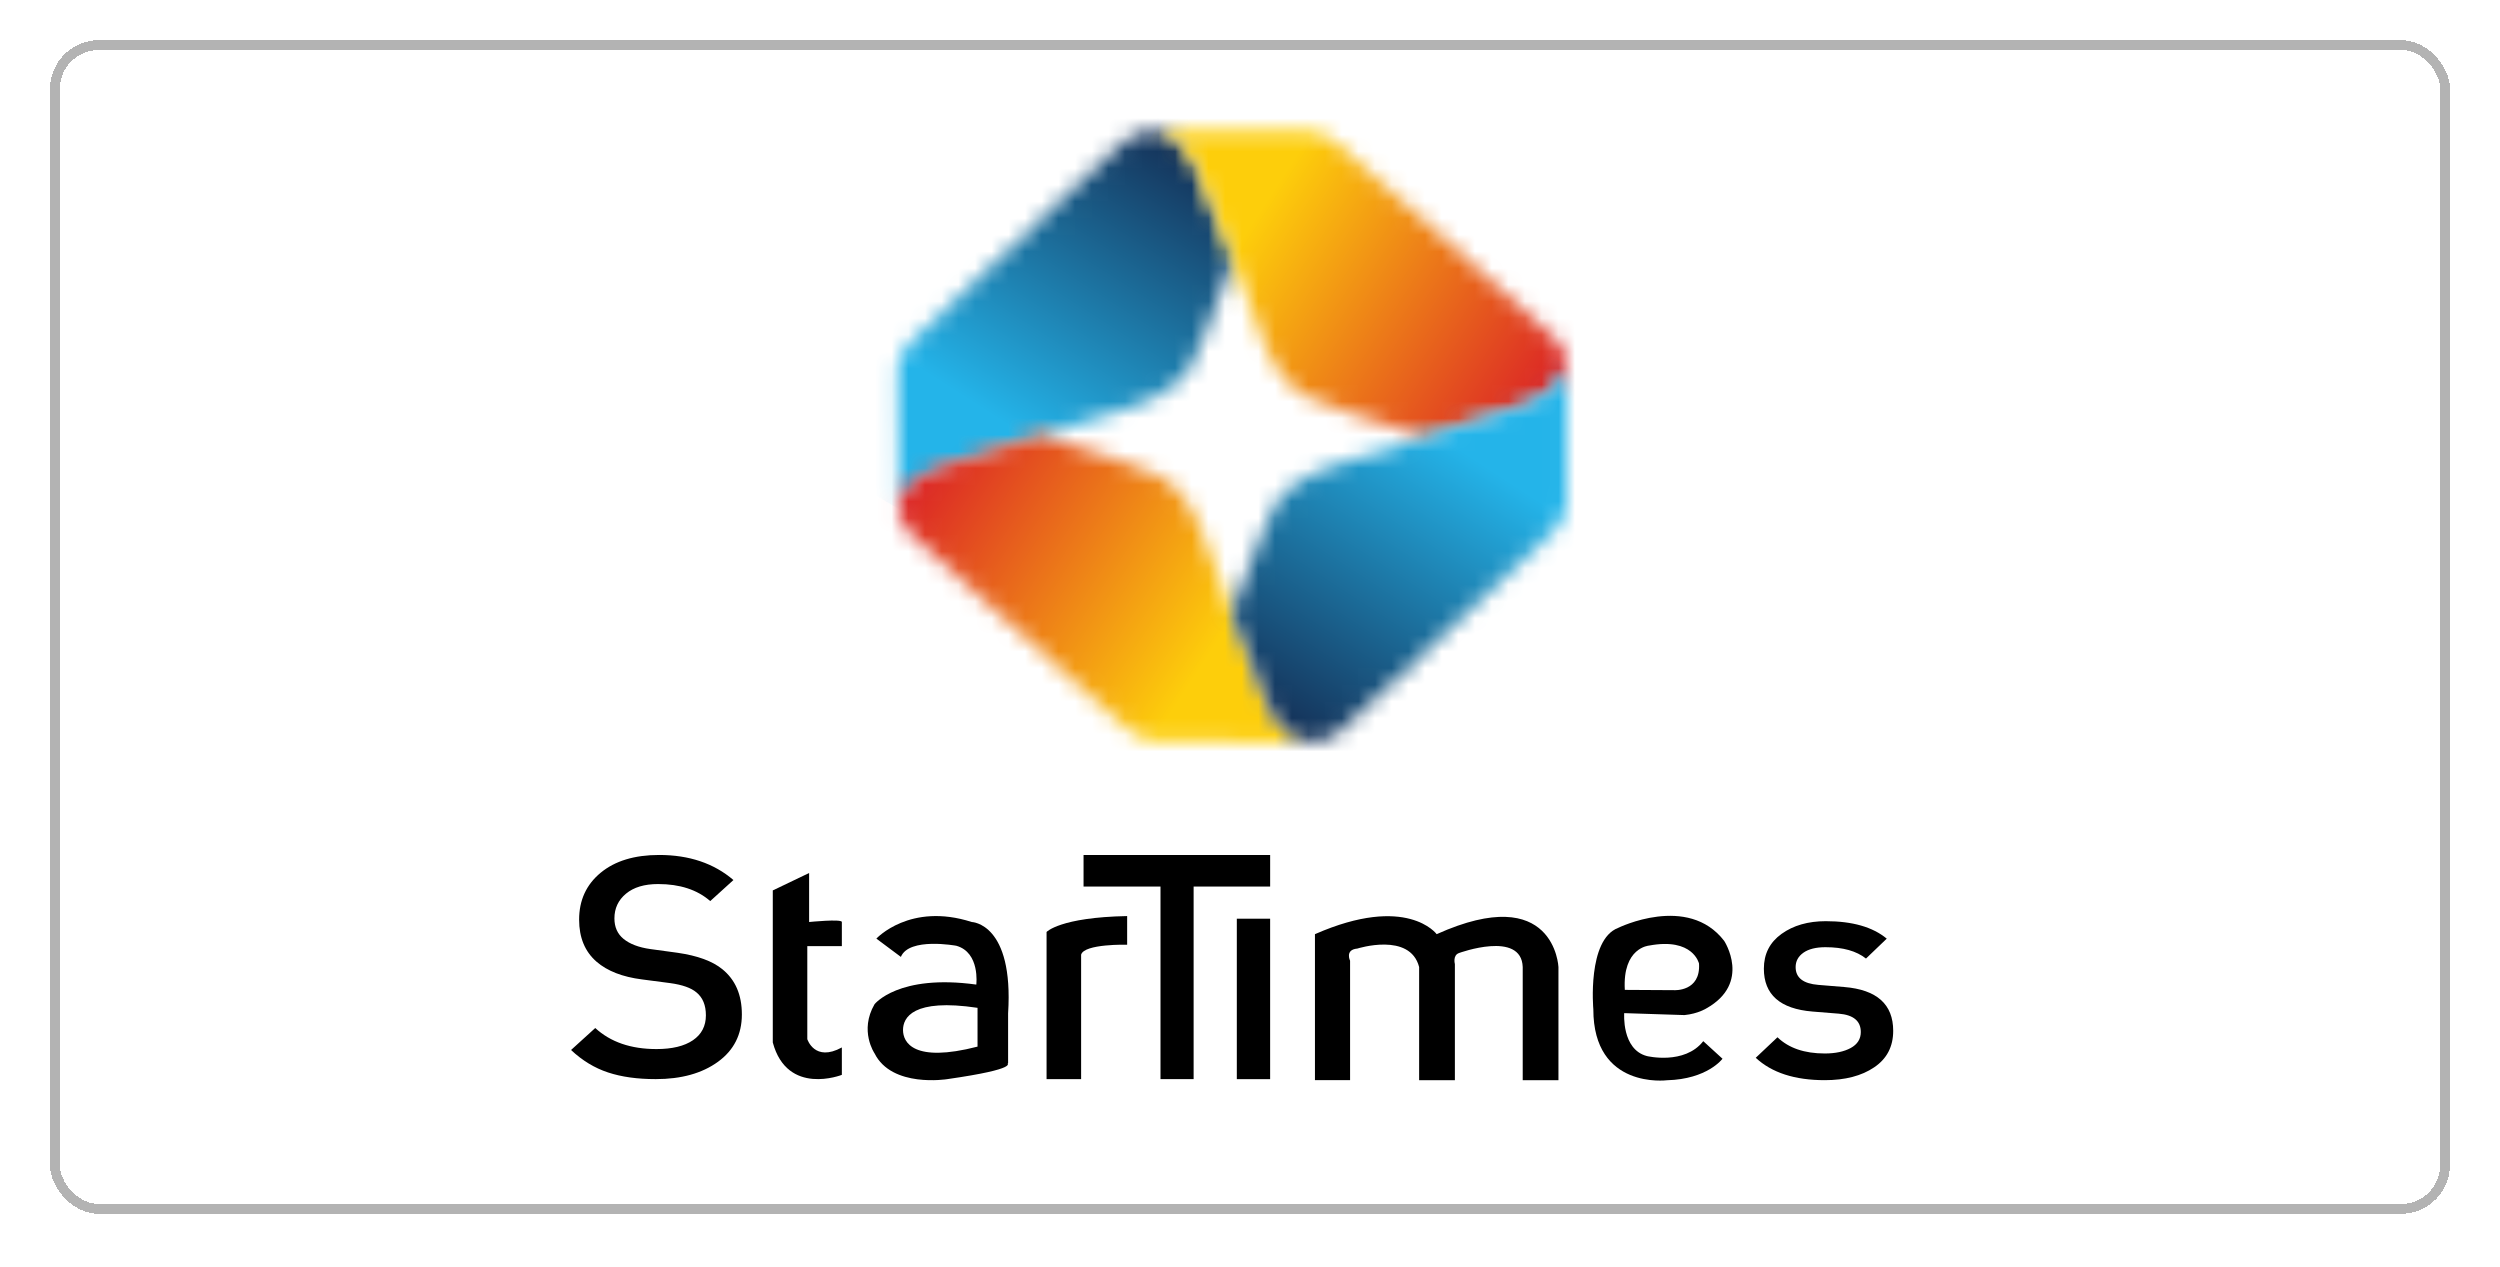 <svg width="150" height="76" viewBox="0 0 150 76" fill="none" xmlns="http://www.w3.org/2000/svg">
<g filter="url(#filter0_d_525_40349)">
<rect x="3" y="1.822" width="144" height="70.417" rx="2.934" fill="white" shape-rendering="crispEdges"/>
<mask id="mask0_525_40349" style="mask-type:luminance" maskUnits="userSpaceOnUse" x="30" y="4" width="90" height="66">
<path d="M119.011 4.746H30.99V69.313H119.011V4.746Z" fill="white"/>
</mask>
<g mask="url(#mask0_525_40349)">
<mask id="mask1_525_40349" style="mask-type:luminance" maskUnits="userSpaceOnUse" x="30" y="4" width="90" height="66">
<path d="M119.01 4.744H30.989V69.311H119.01V4.744Z" fill="white"/>
</mask>
<g mask="url(#mask1_525_40349)">
<path d="M46.366 52.839L48.547 51.793V54.734C48.547 54.734 50.511 54.535 50.511 54.734V56.179H48.438V61.762C48.438 61.762 48.874 63.157 50.511 62.26V63.904C50.511 63.904 47.239 65.2 46.367 61.961V52.839H46.366Z" fill="black"/>
</g>
<mask id="mask2_525_40349" style="mask-type:luminance" maskUnits="userSpaceOnUse" x="30" y="4" width="90" height="66">
<path d="M119.01 4.744H30.989V69.311H119.01V4.744Z" fill="white"/>
</mask>
<g mask="url(#mask2_525_40349)">
<path d="M58.306 54.734C54.598 53.538 52.582 55.73 52.582 55.73L54.053 56.827C54.544 55.631 57.38 56.159 57.38 56.159C58.815 56.562 58.578 58.488 58.578 58.488C53.89 57.84 52.471 59.669 52.471 59.669C51.545 61.263 52.471 62.61 52.471 62.61C53.507 64.703 56.833 64.162 56.833 64.162C61.303 63.521 60.322 63.208 60.486 63.208V60.217C60.833 54.799 58.306 54.734 58.306 54.734ZM58.652 62.21C54.799 63.206 54.181 61.947 54.181 61.213C54.181 60.48 54.762 59.299 58.652 59.883V62.21Z" fill="black"/>
</g>
<mask id="mask3_525_40349" style="mask-type:luminance" maskUnits="userSpaceOnUse" x="30" y="4" width="90" height="66">
<path d="M119.01 4.744H30.989V69.311H119.01V4.744Z" fill="white"/>
</mask>
<g mask="url(#mask3_525_40349)">
<path d="M67.629 54.377V56.096C67.629 56.096 65.049 56.029 64.867 56.694V64.16H62.794V55.331C62.794 55.333 63.594 54.453 67.629 54.377Z" fill="black"/>
</g>
<mask id="mask4_525_40349" style="mask-type:luminance" maskUnits="userSpaceOnUse" x="30" y="4" width="90" height="66">
<path d="M119.01 4.744H30.989V69.311H119.01V4.744Z" fill="white"/>
</mask>
<g mask="url(#mask4_525_40349)">
<path d="M65.013 52.606H69.63V64.16H71.617V52.606H76.209V50.713H65.013V52.606Z" fill="black"/>
</g>
<mask id="mask5_525_40349" style="mask-type:luminance" maskUnits="userSpaceOnUse" x="30" y="4" width="90" height="66">
<path d="M119.01 4.744H30.989V69.311H119.01V4.744Z" fill="white"/>
</mask>
<g mask="url(#mask5_525_40349)">
<path d="M76.208 54.535H74.209V64.162H76.208V54.535Z" fill="black"/>
</g>
<mask id="mask6_525_40349" style="mask-type:luminance" maskUnits="userSpaceOnUse" x="30" y="4" width="90" height="66">
<path d="M119.01 4.744H30.989V69.311H119.01V4.744Z" fill="white"/>
</mask>
<g mask="url(#mask6_525_40349)">
<path d="M78.897 55.463V64.222H81.005V57.057C81.005 57.057 80.678 56.393 81.441 56.327C81.441 56.327 84.603 55.32 85.148 57.436V64.224H87.293V57.258C87.293 57.258 87.148 56.727 87.546 56.593C87.546 56.593 91.29 55.222 91.363 57.436V64.224H93.507V57.436C93.507 57.436 93.289 52.274 86.201 55.463C86.203 55.463 84.421 53.037 78.897 55.463Z" fill="black"/>
</g>
<mask id="mask7_525_40349" style="mask-type:luminance" maskUnits="userSpaceOnUse" x="30" y="4" width="90" height="66">
<path d="M119.01 4.744H30.989V69.311H119.01V4.744Z" fill="white"/>
</mask>
<g mask="url(#mask7_525_40349)">
<path d="M98.815 62.777C97.289 62.378 97.453 60.201 97.453 60.201L101.07 60.318C101.888 60.235 102.378 59.919 102.378 59.919C105.105 58.39 103.451 55.866 103.451 55.866C101.269 53.024 97.09 55.086 97.09 55.086C95.218 55.8 95.6 59.963 95.6 59.963C95.595 64.798 100.016 64.228 100.016 64.228C102.451 64.166 103.35 62.937 103.35 62.937L102.196 61.883C101.069 63.325 98.815 62.777 98.815 62.777ZM98.942 56.148C101.595 55.65 101.941 57.228 101.941 57.228C102.05 58.923 100.45 58.823 100.45 58.823L97.489 58.806C97.342 56.263 98.942 56.148 98.942 56.148Z" fill="black"/>
</g>
<mask id="mask8_525_40349" style="mask-type:luminance" maskUnits="userSpaceOnUse" x="30" y="4" width="90" height="66">
<path d="M119.01 4.744H30.989V69.311H119.01V4.744Z" fill="white"/>
</mask>
<g mask="url(#mask8_525_40349)">
<path d="M44.512 60.278C44.512 61.479 44.034 62.427 43.079 63.12C42.125 63.813 40.881 64.16 39.347 64.16C38.244 64.16 37.29 64.028 36.482 63.76C35.675 63.494 34.935 63.045 34.263 62.413L35.715 61.094C36.63 61.936 37.853 62.357 39.387 62.357C40.328 62.357 41.058 62.181 41.577 61.827C42.094 61.474 42.354 60.976 42.354 60.333C42.354 59.725 42.165 59.267 41.788 58.958C41.466 58.685 40.941 58.5 40.214 58.4L38.52 58.178C37.35 58.029 36.443 57.676 35.797 57.119C35.097 56.513 34.747 55.67 34.747 54.593C34.747 53.428 35.177 52.491 36.038 51.779C36.899 51.068 38.068 50.711 39.548 50.711C41.349 50.711 42.836 51.212 44.006 52.215L42.614 53.478C41.834 52.797 40.792 52.456 39.487 52.456C38.666 52.456 38.025 52.648 37.561 53.033C37.097 53.417 36.865 53.912 36.865 54.518C36.865 55.038 37.047 55.446 37.41 55.744C37.786 56.053 38.324 56.258 39.023 56.357L40.656 56.58C41.854 56.754 42.748 57.081 43.339 57.564C44.121 58.198 44.512 59.102 44.512 60.278Z" fill="black"/>
</g>
<mask id="mask9_525_40349" style="mask-type:luminance" maskUnits="userSpaceOnUse" x="30" y="4" width="90" height="66">
<path d="M119.01 4.744H30.989V69.311H119.01V4.744Z" fill="white"/>
</mask>
<g mask="url(#mask9_525_40349)">
<path d="M113.592 61.264C113.592 62.208 113.214 62.937 112.454 63.45C111.696 63.966 110.707 64.223 109.488 64.223C107.685 64.223 106.305 63.776 105.344 62.88L106.648 61.649C107.322 62.298 108.269 62.622 109.488 62.622C110.123 62.622 110.642 62.511 111.045 62.292C111.447 62.071 111.648 61.753 111.648 61.336C111.648 60.674 111.207 60.306 110.326 60.233L108.75 60.106C106.805 59.947 105.832 59.089 105.832 57.533C105.832 56.65 106.185 55.956 106.892 55.447C107.599 54.939 108.483 54.684 109.547 54.684C111.141 54.684 112.361 55.032 113.205 55.732L111.959 56.926C111.388 56.473 110.578 56.245 109.528 56.245C108.957 56.245 108.516 56.356 108.205 56.575C107.893 56.797 107.738 57.083 107.738 57.44C107.738 58.077 108.192 58.432 109.1 58.506L110.656 58.634C112.613 58.796 113.592 59.671 113.592 61.264Z" fill="black"/>
</g>
</g>
<mask id="mask10_525_40349" style="mask-type:luminance" maskUnits="userSpaceOnUse" x="30" y="4" width="90" height="66">
<path d="M119.011 4.746H30.99V69.313H119.011V4.746Z" fill="white"/>
</mask>
<g mask="url(#mask10_525_40349)">
<mask id="mask11_525_40349" style="mask-type:luminance" maskUnits="userSpaceOnUse" x="53" y="7" width="21" height="23">
<path d="M68.863 7.288C68.863 7.288 68.261 7.316 67.479 7.873L64.056 11.072L58.936 15.882L55.399 19.239C55.399 19.239 53.858 20.457 53.865 21.481L53.91 29.912C53.91 29.899 53.913 28.185 57.538 27.212L62.689 25.491L66.974 24.13L67.969 23.809C67.969 23.809 70.279 23.088 71.253 21.69C71.253 21.69 71.683 21.005 72.339 19.343L73.992 14.969L72.351 10.899C72.351 10.899 71.433 7.26 69.186 7.26C69.081 7.263 68.974 7.271 68.863 7.288Z" fill="white"/>
</mask>
<g mask="url(#mask11_525_40349)">
<path d="M85.311 13.879L68.109 38.242L42.538 23.295L59.739 -1.068L85.311 13.879Z" fill="url(#paint0_linear_525_40349)"/>
</g>
</g>
<mask id="mask12_525_40349" style="mask-type:luminance" maskUnits="userSpaceOnUse" x="30" y="4" width="90" height="66">
<path d="M119.011 4.746H30.99V69.313H119.011V4.746Z" fill="white"/>
</mask>
<g mask="url(#mask12_525_40349)">
<mask id="mask13_525_40349" style="mask-type:luminance" maskUnits="userSpaceOnUse" x="69" y="7" width="25" height="19">
<path d="M72.237 10.582L74.085 15.284L75.546 19.196L75.89 20.105C75.89 20.105 76.664 22.212 78.188 23.11C78.188 23.11 78.936 23.506 80.748 24.115L85.525 25.65L89.991 24.183C89.991 24.183 94.34 23.269 93.971 21.032C93.971 21.032 94.031 20.505 93.341 19.767L89.862 16.63L84.63 11.935L80.98 8.691C80.98 8.691 79.658 7.28 78.535 7.279L69.306 7.268C69.309 7.263 71.193 7.265 72.237 10.582Z" fill="white"/>
</mask>
<g mask="url(#mask13_525_40349)">
<path d="M86.874 36.117L60.108 20.164L76.774 -3.207L103.541 12.748L86.874 36.117Z" fill="url(#paint1_linear_525_40349)"/>
</g>
</g>
<mask id="mask14_525_40349" style="mask-type:luminance" maskUnits="userSpaceOnUse" x="30" y="4" width="90" height="66">
<path d="M119.011 4.746H30.99V69.313H119.011V4.746Z" fill="white"/>
</mask>
<g mask="url(#mask14_525_40349)">
<mask id="mask15_525_40349" style="mask-type:luminance" maskUnits="userSpaceOnUse" x="53" y="25" width="26" height="19">
<path d="M57.917 26.954C57.917 26.954 53.565 27.858 53.929 30.098C53.929 30.098 53.869 30.624 54.557 31.363L58.026 34.509L63.246 39.215L66.888 42.466C66.888 42.466 68.205 43.88 69.33 43.883L78.559 43.919C78.559 43.919 76.673 43.911 75.638 40.591L73.802 35.885L72.35 31.971L72.009 31.061C72.009 31.061 71.242 28.953 69.719 28.051C69.719 28.051 68.971 27.654 67.16 27.041L62.388 25.496L57.917 26.954Z" fill="white"/>
</mask>
<g mask="url(#mask15_525_40349)">
<path d="M61.074 15.021L87.795 31.032L71.046 54.396L44.326 38.385L61.074 15.021Z" fill="url(#paint2_linear_525_40349)"/>
</g>
</g>
<mask id="mask16_525_40349" style="mask-type:luminance" maskUnits="userSpaceOnUse" x="30" y="4" width="90" height="66">
<path d="M119.011 4.746H30.99V69.313H119.011V4.746Z" fill="white"/>
</mask>
<g mask="url(#mask16_525_40349)">
<mask id="mask17_525_40349" style="mask-type:luminance" maskUnits="userSpaceOnUse" x="73" y="21" width="21" height="23">
<path d="M90.363 24.014L85.223 25.711L80.947 27.053L79.954 27.369C79.954 27.369 77.651 28.079 76.671 29.475C76.671 29.475 76.24 30.16 75.577 31.818L73.906 36.188L75.519 40.267C75.519 40.267 76.526 44.243 78.974 43.9C78.974 43.9 79.55 43.953 80.357 43.321L83.784 40.135L88.91 35.344L92.453 32C92.453 32 93.993 30.789 93.993 29.763V21.326C93.991 21.329 93.991 23.053 90.363 24.014Z" fill="white"/>
</mask>
<g mask="url(#mask17_525_40349)">
<path d="M62.459 37.448L79.864 12.943L105.44 28.127L88.033 52.632L62.459 37.448Z" fill="url(#paint3_linear_525_40349)"/>
</g>
</g>
<rect x="3.293" y="2.116" width="143.413" height="69.83" rx="2.641" stroke="black" stroke-opacity="0.3" stroke-width="0.587" shape-rendering="crispEdges"/>
</g>
<defs>
<filter id="filter0_d_525_40349" x="0.653" y="0.062" width="148.694" height="75.111" filterUnits="userSpaceOnUse" color-interpolation-filters="sRGB">
<feFlood flood-opacity="0" result="BackgroundImageFix"/>
<feColorMatrix in="SourceAlpha" type="matrix" values="0 0 0 0 0 0 0 0 0 0 0 0 0 0 0 0 0 0 127 0" result="hardAlpha"/>
<feOffset dy="0.587"/>
<feGaussianBlur stdDeviation="1.174"/>
<feComposite in2="hardAlpha" operator="out"/>
<feColorMatrix type="matrix" values="0 0 0 0 0 0 0 0 0 0 0 0 0 0 0 0 0 0 0.25 0"/>
<feBlend mode="normal" in2="BackgroundImageFix" result="effect1_dropShadow_525_40349"/>
<feBlend mode="normal" in="SourceGraphic" in2="effect1_dropShadow_525_40349" result="shape"/>
</filter>
<linearGradient id="paint0_linear_525_40349" x1="71.111" y1="7.449" x2="55.642" y2="31.642" gradientUnits="userSpaceOnUse">
<stop stop-color="#142C52"/>
<stop offset="0.712" stop-color="#24B4E9"/>
<stop offset="1" stop-color="#24B4E9"/>
</linearGradient>
<linearGradient id="paint1_linear_525_40349" x1="93.179" y1="23.851" x2="68.287" y2="7.621" gradientUnits="userSpaceOnUse">
<stop stop-color="#DA1F27"/>
<stop offset="0.712" stop-color="#FDCE0B"/>
<stop offset="1" stop-color="#FDCE0B"/>
</linearGradient>
<linearGradient id="paint2_linear_525_40349" x1="54.728" y1="27.274" x2="79.584" y2="43.564" gradientUnits="userSpaceOnUse">
<stop stop-color="#DA1F27"/>
<stop offset="0.712" stop-color="#FDCE0B"/>
<stop offset="1" stop-color="#FDCE0B"/>
</linearGradient>
<linearGradient id="paint3_linear_525_40349" x1="76.818" y1="43.755" x2="92.449" y2="19.686" gradientUnits="userSpaceOnUse">
<stop stop-color="#142C52"/>
<stop offset="0.712" stop-color="#24B4E9"/>
<stop offset="1" stop-color="#24B4E9"/>
</linearGradient>
</defs>
</svg>
